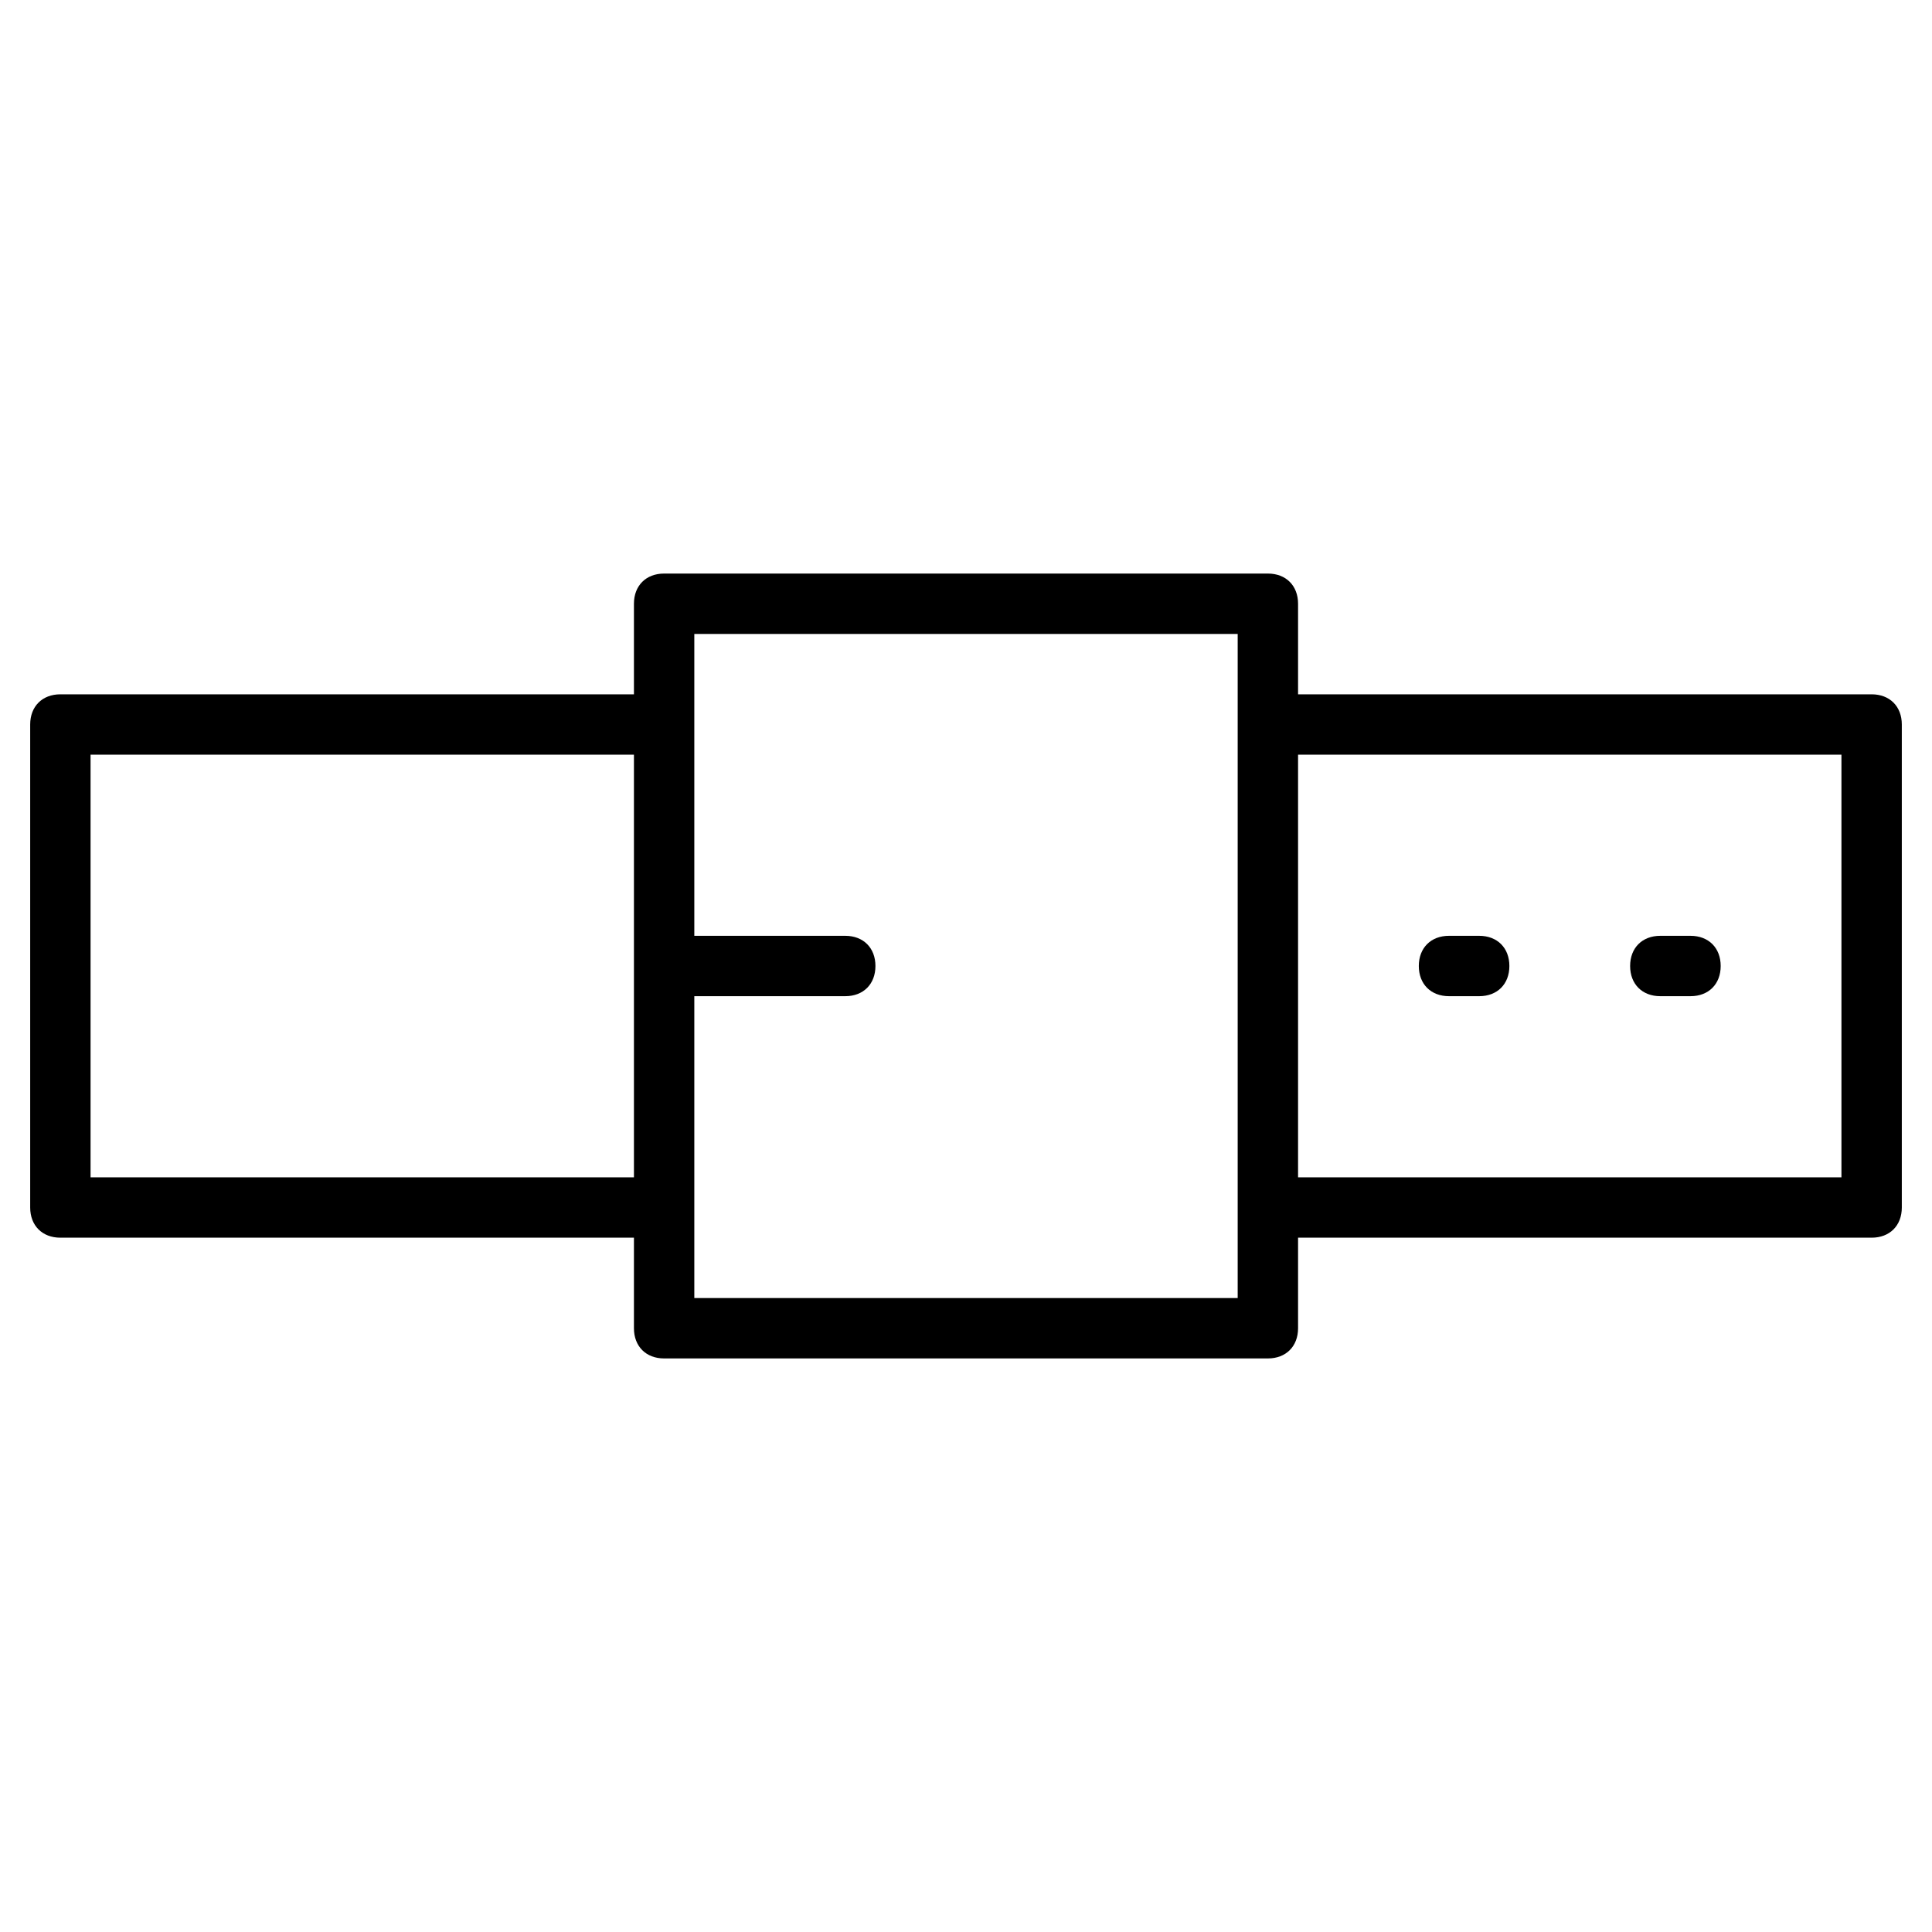 <?xml version="1.0" encoding="utf-8"?>
<!-- Generator: Adobe Illustrator 19.1.0, SVG Export Plug-In . SVG Version: 6.00 Build 0)  -->
<!DOCTYPE svg PUBLIC "-//W3C//DTD SVG 1.1//EN" "http://www.w3.org/Graphics/SVG/1.1/DTD/svg11.dtd">
<svg version="1.1" id="Layer_1" xmlns="http://www.w3.org/2000/svg" xmlns:xlink="http://www.w3.org/1999/xlink" x="0px" y="0px"
	 width="64px" height="64px" viewBox="0 0 64 64" enable-background="new 0 0 64 64" xml:space="preserve">
<path d="M62,23H43v-3c0-0.6-0.4-1-1-1H22c-0.6,0-1,0.4-1,1v3H2c-0.6,0-1,0.4-1,1v16c0,0.6,0.4,1,1,1h19v3c0,0.6,0.4,1,1,1h20
	c0.6,0,1-0.4,1-1v-3h19c0.6,0,1-0.4,1-1V24C63,23.4,62.6,23,62,23z M3,39V25h18v14H3z M41,43H23V33h5c0.6,0,1-0.4,1-1s-0.4-1-1-1h-5
	V21h18V43z M61,39H43V25h18V39z"/>
<path d="M48,33h1c0.6,0,1-0.4,1-1s-0.4-1-1-1h-1c-0.6,0-1,0.4-1,1S47.4,33,48,33z"/>
<path d="M55,33h1c0.6,0,1-0.4,1-1s-0.4-1-1-1h-1c-0.6,0-1,0.4-1,1S54.4,33,55,33z"/>
</svg>
